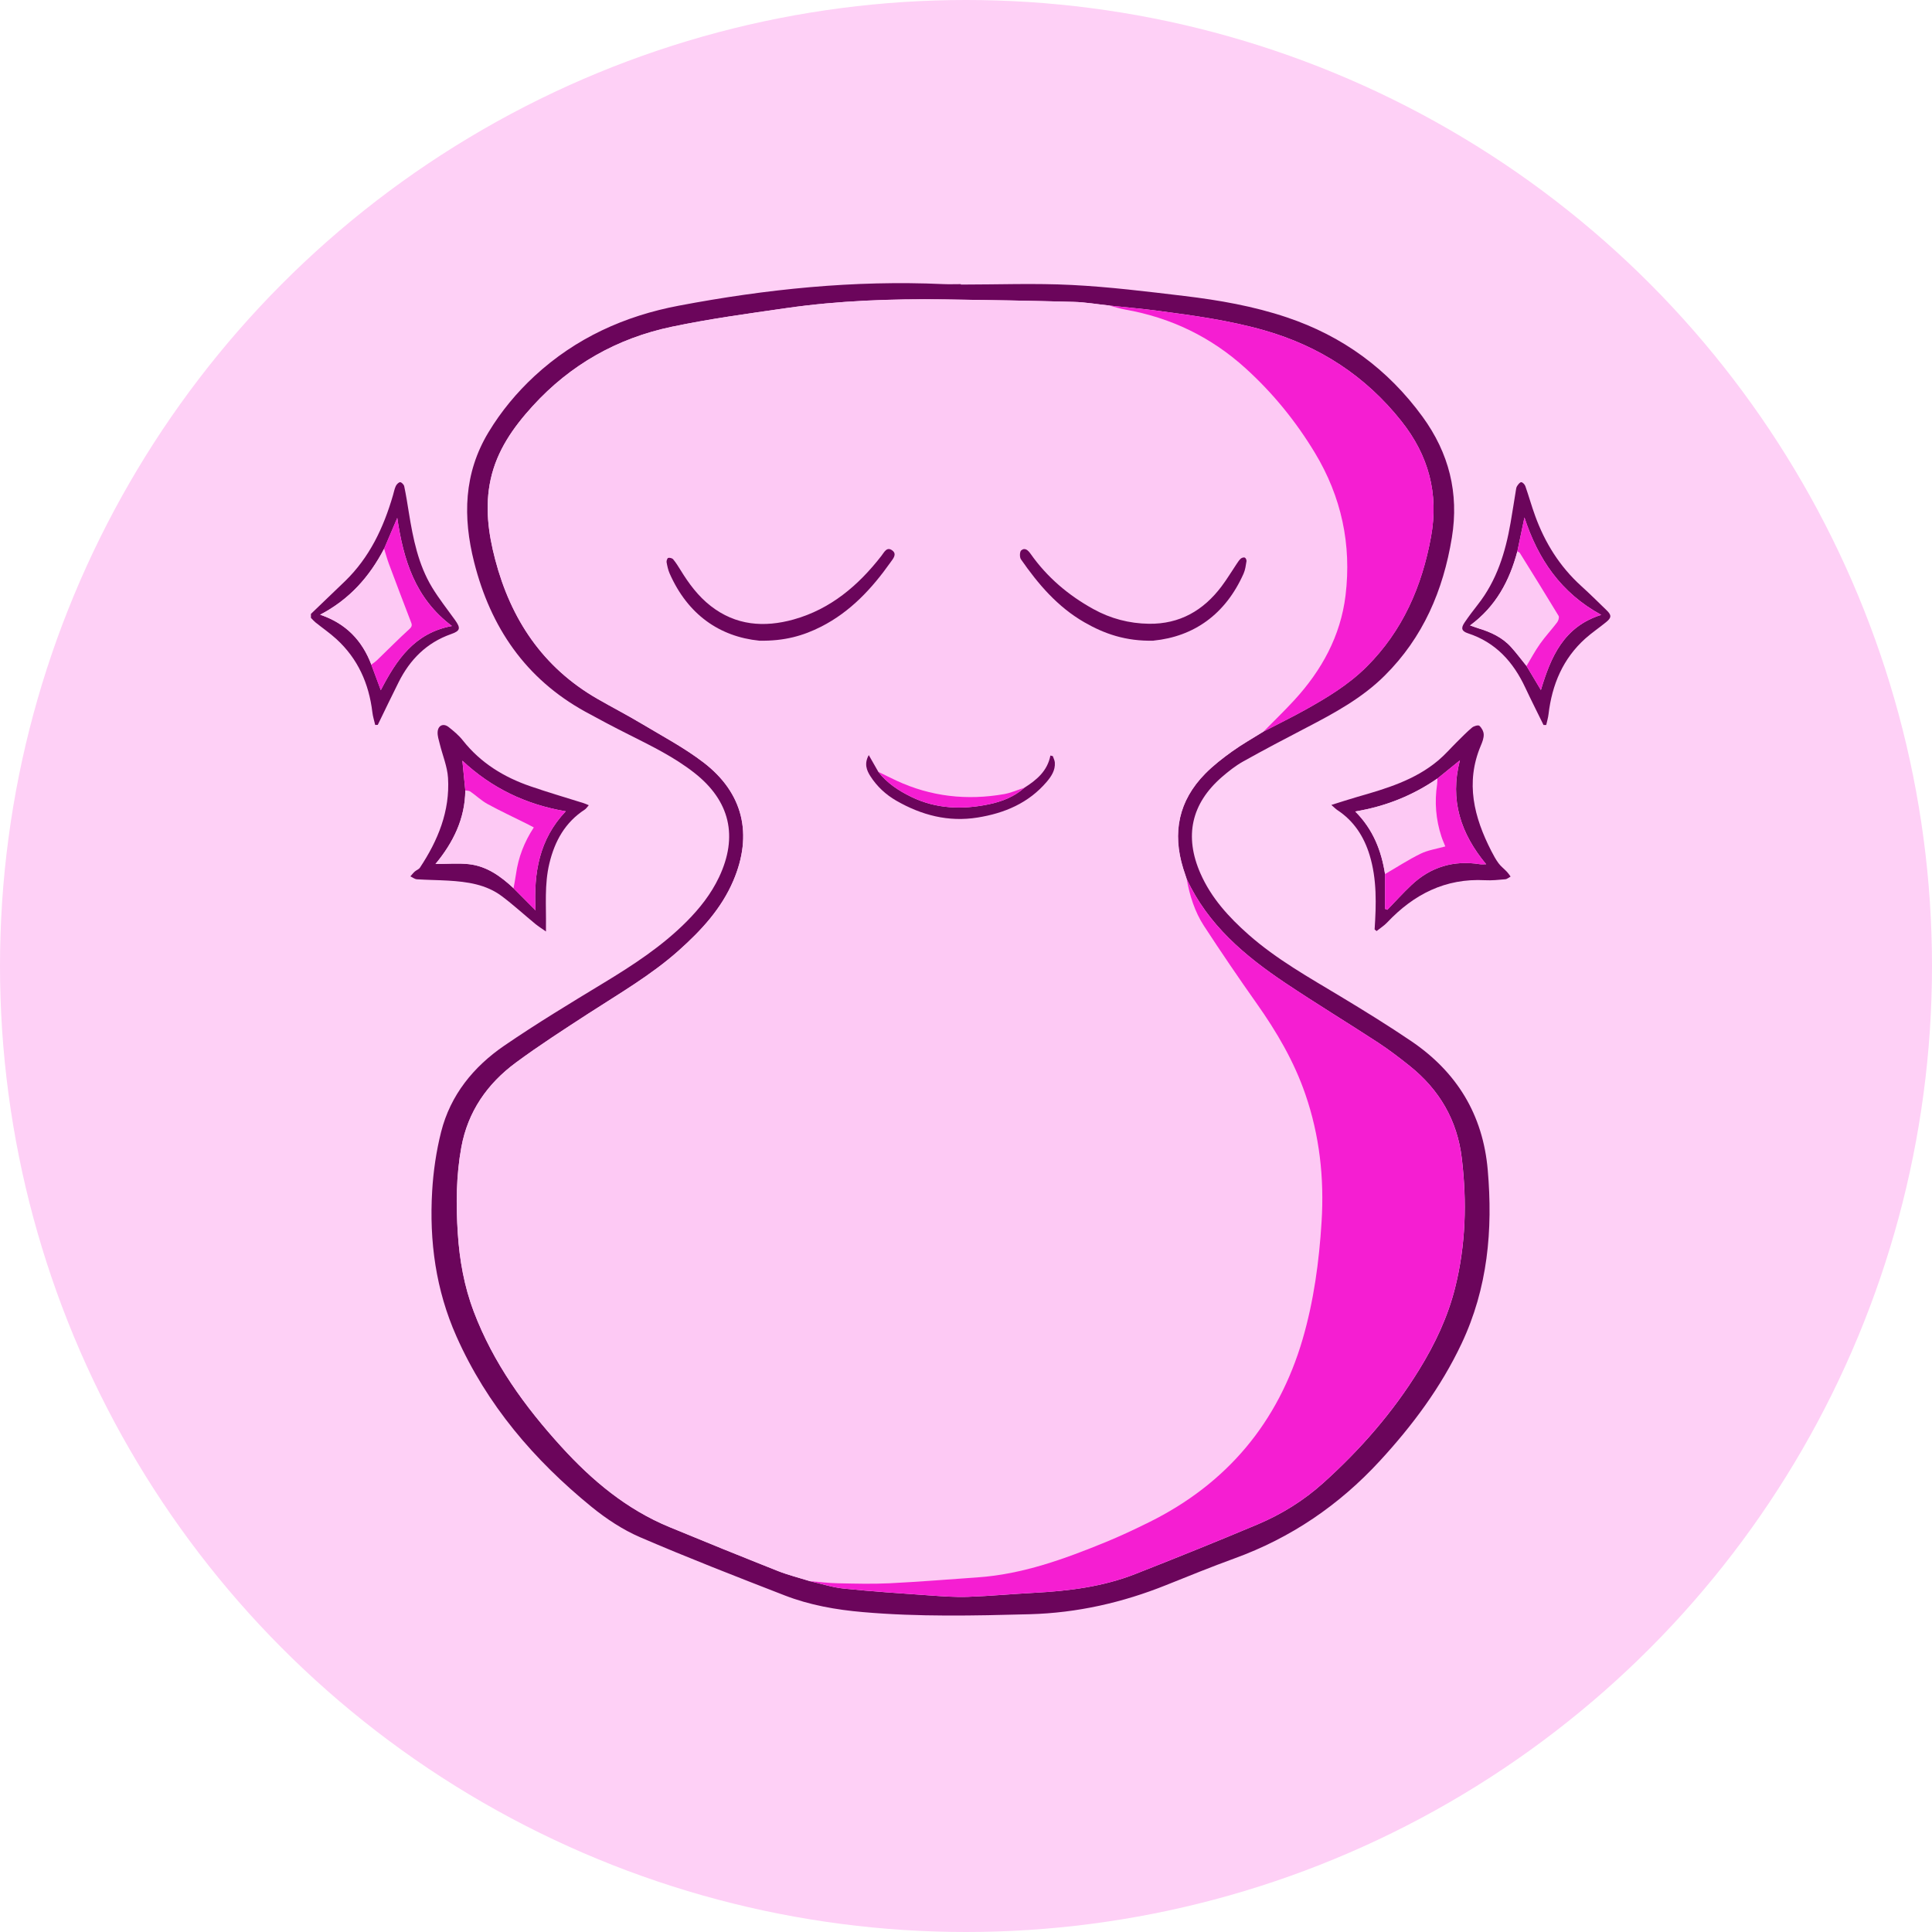 <svg width="58" height="58" viewBox="0 0 58 58" fill="none" xmlns="http://www.w3.org/2000/svg">
<circle cx="29" cy="29" r="29" fill="#FED0F6"/>
<path d="M9.334 18.43C9.673 18.105 10.012 17.781 10.351 17.454C11.093 16.738 11.514 15.843 11.797 14.87C11.825 14.775 11.842 14.678 11.883 14.59C11.907 14.54 11.971 14.475 12.014 14.476C12.057 14.478 12.125 14.549 12.135 14.599C12.19 14.861 12.232 15.125 12.274 15.389C12.401 16.171 12.555 16.948 12.973 17.637C13.179 17.976 13.428 18.289 13.66 18.613C13.836 18.86 13.821 18.938 13.539 19.037C12.806 19.295 12.306 19.802 11.966 20.482C11.753 20.906 11.549 21.335 11.341 21.761C11.316 21.762 11.29 21.764 11.264 21.764C11.235 21.638 11.194 21.512 11.179 21.384C11.076 20.523 10.744 19.774 10.098 19.184C9.901 19.004 9.679 18.852 9.47 18.684C9.421 18.644 9.379 18.594 9.334 18.548C9.334 18.508 9.334 18.469 9.334 18.43V18.43ZM11.532 16.471C11.095 17.313 10.49 17.996 9.611 18.454C10.387 18.715 10.873 19.229 11.148 19.953C11.239 20.201 11.331 20.448 11.432 20.719C11.904 19.81 12.439 19.003 13.568 18.793C12.46 17.962 12.114 16.811 11.926 15.549C11.782 15.886 11.658 16.178 11.533 16.471H11.532Z" fill="#6B055B"/>
<path d="M28.845 8.543C29.956 8.543 31.069 8.499 32.177 8.555C33.303 8.612 34.427 8.751 35.549 8.885C36.593 9.01 37.629 9.19 38.631 9.527C40.306 10.089 41.665 11.082 42.706 12.511C43.5 13.601 43.804 14.805 43.586 16.14C43.327 17.722 42.724 19.135 41.572 20.28C40.892 20.958 40.057 21.409 39.215 21.847C38.578 22.178 37.941 22.513 37.315 22.863C37.089 22.99 36.88 23.156 36.683 23.326C35.762 24.126 35.547 25.105 36.039 26.223C36.362 26.958 36.889 27.534 37.482 28.058C38.326 28.803 39.303 29.347 40.26 29.924C40.97 30.352 41.677 30.789 42.364 31.254C43.732 32.181 44.519 33.459 44.663 35.124C44.82 36.925 44.663 38.67 43.879 40.332C43.259 41.647 42.406 42.791 41.425 43.856C40.201 45.186 38.756 46.169 37.056 46.786C36.369 47.036 35.691 47.312 35.012 47.584C33.698 48.112 32.336 48.421 30.918 48.46C29.246 48.505 27.573 48.542 25.903 48.396C25.101 48.327 24.308 48.187 23.556 47.895C22.102 47.33 20.647 46.765 19.215 46.148C18.694 45.923 18.2 45.596 17.758 45.236C16.034 43.831 14.617 42.176 13.704 40.122C13.083 38.727 12.885 37.263 12.974 35.757C13.009 35.16 13.097 34.558 13.243 33.979C13.523 32.873 14.215 32.024 15.138 31.392C16.102 30.732 17.104 30.126 18.103 29.52C19 28.977 19.875 28.408 20.618 27.66C21.007 27.268 21.346 26.839 21.585 26.336C22.166 25.11 21.915 24.042 20.847 23.203C20.241 22.727 19.553 22.393 18.87 22.049C18.432 21.829 17.999 21.601 17.57 21.365C15.777 20.376 14.728 18.834 14.234 16.878C13.892 15.523 13.921 14.21 14.665 12.977C15.046 12.346 15.512 11.784 16.053 11.284C17.285 10.148 18.75 9.484 20.382 9.176C23.003 8.679 25.643 8.407 28.316 8.529C28.492 8.537 28.668 8.53 28.845 8.53C28.845 8.534 28.845 8.538 28.845 8.543ZM37.934 21.96C38.345 21.747 38.761 21.543 39.166 21.319C39.83 20.95 40.481 20.559 41.023 20.019C42.11 18.938 42.688 17.604 42.96 16.114C43.196 14.818 42.889 13.674 42.071 12.644C40.994 11.287 39.618 10.393 37.959 9.918C36.913 9.619 35.838 9.472 34.763 9.33C34.279 9.266 33.791 9.225 33.304 9.173C32.947 9.135 32.59 9.073 32.233 9.063C30.94 9.028 29.646 9.005 28.352 8.989C26.763 8.969 25.175 9.024 23.6 9.251C22.451 9.416 21.297 9.572 20.162 9.811C18.528 10.155 17.123 10.949 15.992 12.191C15.411 12.829 14.919 13.525 14.73 14.393C14.553 15.208 14.659 16.006 14.866 16.797C15.337 18.592 16.295 20.035 17.933 20.978C18.374 21.232 18.828 21.466 19.264 21.727C19.892 22.103 20.544 22.447 21.121 22.89C22.316 23.805 22.607 25.051 22.017 26.437C21.658 27.281 21.051 27.935 20.377 28.536C19.548 29.276 18.589 29.828 17.663 30.429C16.93 30.906 16.192 31.381 15.489 31.9C14.63 32.534 14.046 33.368 13.85 34.441C13.694 35.296 13.688 36.158 13.744 37.021C13.796 37.826 13.935 38.614 14.223 39.374C14.807 40.916 15.751 42.221 16.851 43.43C17.778 44.449 18.812 45.313 20.097 45.843C21.177 46.29 22.26 46.73 23.346 47.16C23.661 47.284 23.992 47.367 24.316 47.468C24.652 47.544 24.986 47.655 25.326 47.69C26.178 47.778 27.033 47.834 27.886 47.894C28.277 47.921 28.669 47.952 29.059 47.938C29.725 47.915 30.39 47.852 31.056 47.817C32.092 47.762 33.116 47.634 34.088 47.251C35.316 46.768 36.541 46.275 37.758 45.762C38.477 45.458 39.141 45.046 39.724 44.521C40.838 43.519 41.817 42.399 42.604 41.12C43.08 40.349 43.467 39.532 43.686 38.65C44.005 37.373 44.04 36.078 43.885 34.775C43.75 33.63 43.211 32.712 42.318 31.998C42.012 31.754 41.699 31.514 41.372 31.3C40.447 30.696 39.502 30.123 38.584 29.508C37.367 28.693 36.263 27.761 35.627 26.391C35.592 26.286 35.556 26.181 35.523 26.076C35.189 24.998 35.385 24.037 36.182 23.227C36.428 22.978 36.709 22.76 36.994 22.556C37.295 22.34 37.621 22.158 37.935 21.961L37.934 21.96Z" fill="#6B055B"/>
<path d="M17.676 24.173C17.624 24.232 17.596 24.278 17.555 24.304C16.966 24.688 16.655 25.246 16.493 25.919C16.34 26.553 16.4 27.191 16.39 27.829C16.39 27.855 16.39 27.881 16.39 27.964C16.266 27.876 16.166 27.814 16.076 27.741C15.739 27.464 15.416 27.168 15.068 26.906C14.594 26.549 14.028 26.471 13.456 26.437C13.143 26.419 12.829 26.417 12.516 26.397C12.449 26.392 12.385 26.34 12.32 26.309C12.364 26.26 12.404 26.207 12.452 26.164C12.5 26.122 12.572 26.099 12.606 26.049C13.147 25.233 13.511 24.351 13.45 23.354C13.429 23.01 13.285 22.674 13.202 22.333C13.172 22.214 13.13 22.09 13.138 21.972C13.152 21.773 13.315 21.704 13.47 21.828C13.623 21.949 13.776 22.077 13.896 22.229C14.428 22.903 15.126 23.331 15.924 23.605C16.452 23.788 16.988 23.943 17.521 24.111C17.566 24.125 17.609 24.146 17.675 24.173H17.676ZM15.417 26.665C15.627 26.875 15.835 27.086 16.078 27.33C16.017 26.202 16.186 25.196 16.984 24.356C15.784 24.152 14.759 23.657 13.881 22.837C13.912 23.152 13.94 23.441 13.969 23.729C13.96 24.579 13.606 25.295 13.074 25.937C13.431 25.937 13.758 25.907 14.079 25.943C14.614 26.003 15.034 26.307 15.417 26.665Z" fill="#6B055B"/>
<path d="M41.267 27.902C41.316 27.15 41.339 26.398 41.116 25.668C40.946 25.113 40.644 24.644 40.147 24.318C40.096 24.284 40.053 24.238 39.968 24.165C40.257 24.075 40.499 23.995 40.745 23.924C41.612 23.676 42.477 23.421 43.184 22.823C43.383 22.655 43.554 22.456 43.739 22.273C43.888 22.127 44.032 21.975 44.192 21.842C44.246 21.796 44.378 21.759 44.412 21.789C44.481 21.85 44.54 21.958 44.542 22.049C44.546 22.16 44.5 22.279 44.454 22.386C43.986 23.497 44.251 24.534 44.769 25.546C44.835 25.673 44.903 25.802 44.988 25.916C45.059 26.012 45.159 26.086 45.241 26.174C45.282 26.217 45.314 26.268 45.349 26.315C45.296 26.343 45.245 26.391 45.19 26.396C44.988 26.414 44.784 26.436 44.583 26.425C43.392 26.361 42.443 26.848 41.645 27.692C41.552 27.791 41.432 27.865 41.326 27.951C41.307 27.935 41.287 27.919 41.269 27.904L41.267 27.902ZM43.151 23.372C42.411 23.882 41.595 24.21 40.686 24.361C41.224 24.9 41.47 25.539 41.58 26.24V27.285C41.603 27.294 41.627 27.303 41.65 27.312C41.889 27.064 42.121 26.808 42.371 26.572C42.95 26.024 43.64 25.819 44.429 25.944C44.475 25.951 44.524 25.945 44.615 25.945C43.85 25.024 43.518 24.021 43.827 22.826C43.575 23.029 43.364 23.2 43.153 23.372H43.151Z" fill="#6B055B"/>
<path d="M46.338 21.765C46.156 21.392 45.967 21.021 45.791 20.645C45.431 19.874 44.904 19.285 44.071 19.013C43.878 18.949 43.851 18.859 43.968 18.688C44.092 18.505 44.226 18.328 44.363 18.153C44.934 17.429 45.195 16.581 45.349 15.691C45.405 15.37 45.454 15.048 45.507 14.726C45.514 14.681 45.519 14.631 45.543 14.595C45.575 14.546 45.626 14.476 45.668 14.476C45.711 14.476 45.774 14.544 45.792 14.595C45.895 14.89 45.979 15.192 46.086 15.485C46.38 16.296 46.825 17.008 47.469 17.592C47.73 17.829 47.981 18.076 48.234 18.323C48.383 18.467 48.38 18.543 48.221 18.673C48.015 18.842 47.791 18.992 47.592 19.17C46.917 19.776 46.593 20.555 46.488 21.44C46.475 21.549 46.443 21.656 46.419 21.764C46.392 21.764 46.366 21.764 46.34 21.764L46.338 21.765ZM45.552 16.552C45.318 17.434 44.909 18.206 44.133 18.776C44.242 18.813 44.314 18.841 44.388 18.864C44.76 18.977 45.107 19.137 45.371 19.433C45.531 19.612 45.675 19.806 45.827 19.993C45.966 20.226 46.105 20.458 46.259 20.715C46.556 19.726 46.94 18.814 48.07 18.459C46.855 17.796 46.172 16.781 45.765 15.535C45.691 15.89 45.621 16.221 45.552 16.552Z" fill="#6B055B"/>
<path d="M11.148 19.953C10.873 19.229 10.387 18.715 9.611 18.454C10.49 17.996 11.095 17.313 11.532 16.471C11.58 16.624 11.621 16.779 11.677 16.93C11.891 17.504 12.108 18.078 12.329 18.65C12.364 18.74 12.389 18.795 12.294 18.881C11.961 19.182 11.647 19.503 11.324 19.814C11.271 19.866 11.207 19.907 11.149 19.953L11.148 19.953Z" fill="#FDC9F4"/>
<path d="M11.148 19.953C11.207 19.907 11.27 19.866 11.323 19.815C11.647 19.504 11.961 19.183 12.293 18.882C12.389 18.795 12.364 18.741 12.329 18.651C12.108 18.078 11.891 17.505 11.676 16.93C11.62 16.78 11.579 16.625 11.531 16.471C11.656 16.179 11.781 15.887 11.925 15.55C12.113 16.812 12.459 17.962 13.566 18.793C12.438 19.004 11.902 19.812 11.431 20.72C11.33 20.449 11.239 20.201 11.146 19.954L11.148 19.953Z" fill="#F51ED2"/>
<path d="M24.315 47.467C23.991 47.366 23.66 47.284 23.345 47.159C22.259 46.729 21.175 46.29 20.095 45.843C18.811 45.312 17.776 44.447 16.85 43.429C15.75 42.22 14.806 40.916 14.222 39.374C13.934 38.614 13.794 37.825 13.742 37.02C13.687 36.157 13.693 35.296 13.849 34.441C14.046 33.368 14.629 32.533 15.488 31.899C16.191 31.38 16.928 30.905 17.662 30.429C18.588 29.828 19.547 29.275 20.376 28.535C21.05 27.934 21.657 27.28 22.016 26.436C22.605 25.05 22.314 23.805 21.12 22.889C20.543 22.447 19.89 22.102 19.263 21.726C18.826 21.464 18.372 21.231 17.931 20.977C16.294 20.035 15.336 18.592 14.865 16.796C14.658 16.006 14.552 15.207 14.729 14.393C14.917 13.525 15.408 12.829 15.99 12.19C17.121 10.948 18.526 10.155 20.161 9.811C21.296 9.572 22.449 9.416 23.598 9.25C25.174 9.023 26.761 8.968 28.351 8.988C29.645 9.005 30.938 9.027 32.231 9.062C32.589 9.072 32.945 9.134 33.303 9.172C33.459 9.213 33.615 9.264 33.774 9.292C35.147 9.534 36.354 10.114 37.388 11.052C38.208 11.795 38.898 12.644 39.469 13.588C40.268 14.908 40.577 16.346 40.392 17.873C40.244 19.092 39.674 20.127 38.848 21.024C38.552 21.345 38.238 21.648 37.932 21.959C37.617 22.156 37.292 22.338 36.991 22.554C36.706 22.758 36.424 22.976 36.179 23.225C35.381 24.034 35.185 24.996 35.519 26.073C35.552 26.179 35.588 26.284 35.623 26.389C35.714 26.887 35.865 27.37 36.141 27.794C36.655 28.582 37.183 29.36 37.727 30.128C38.326 30.976 38.846 31.863 39.185 32.848C39.612 34.089 39.753 35.364 39.673 36.672C39.6 37.869 39.44 39.054 39.102 40.205C38.37 42.704 36.832 44.539 34.495 45.697C34.062 45.911 33.624 46.118 33.176 46.3C31.946 46.803 30.7 47.256 29.357 47.352C28.47 47.415 27.585 47.487 26.698 47.531C26.184 47.556 25.667 47.542 25.151 47.531C24.871 47.525 24.593 47.489 24.313 47.467L24.315 47.467ZM26.368 23.171C26.278 23.013 26.188 22.855 26.081 22.668C25.938 22.924 26.015 23.123 26.131 23.304C26.328 23.61 26.59 23.854 26.907 24.037C27.665 24.474 28.472 24.684 29.348 24.543C30.154 24.414 30.877 24.111 31.422 23.472C31.564 23.306 31.683 23.125 31.667 22.893C31.663 22.827 31.627 22.764 31.606 22.699C31.582 22.694 31.558 22.688 31.534 22.682C31.442 23.151 31.118 23.416 30.755 23.647C30.551 23.713 30.351 23.803 30.142 23.839C29.026 24.035 27.946 23.915 26.913 23.434C26.73 23.349 26.55 23.258 26.369 23.17L26.368 23.171ZM22.796 19.234C23.552 19.249 24.115 19.085 24.654 18.811C25.529 18.366 26.174 17.672 26.731 16.885C26.809 16.774 26.933 16.639 26.789 16.527C26.623 16.399 26.544 16.579 26.459 16.689C25.765 17.58 24.933 18.288 23.824 18.597C22.938 18.845 22.087 18.78 21.333 18.191C20.956 17.897 20.678 17.519 20.43 17.115C20.362 17.005 20.293 16.892 20.21 16.792C20.181 16.758 20.107 16.739 20.061 16.748C20.035 16.753 20.004 16.835 20.01 16.877C20.03 16.991 20.055 17.109 20.102 17.215C20.646 18.453 21.603 19.113 22.795 19.235L22.796 19.234ZM34.629 19.234C35.837 19.113 36.787 18.451 37.333 17.225C37.385 17.109 37.4 16.975 37.421 16.848C37.427 16.814 37.398 16.752 37.37 16.741C37.338 16.729 37.279 16.747 37.25 16.772C37.202 16.815 37.166 16.872 37.13 16.925C36.976 17.153 36.836 17.39 36.671 17.608C36.127 18.33 35.416 18.74 34.494 18.728C33.902 18.72 33.341 18.572 32.825 18.287C32.077 17.875 31.438 17.334 30.943 16.632C30.87 16.528 30.776 16.428 30.659 16.524C30.611 16.563 30.607 16.73 30.649 16.792C31.168 17.537 31.75 18.22 32.552 18.683C33.159 19.032 33.797 19.254 34.63 19.236L34.629 19.234Z" fill="#FDC9F4"/>
<path d="M24.315 47.467C24.594 47.49 24.873 47.526 25.154 47.531C25.669 47.542 26.185 47.556 26.7 47.531C27.587 47.487 28.472 47.416 29.359 47.353C30.702 47.258 31.948 46.804 33.179 46.301C33.626 46.118 34.064 45.912 34.498 45.697C36.834 44.54 38.372 42.705 39.105 40.206C39.441 39.054 39.601 37.87 39.675 36.672C39.756 35.365 39.615 34.089 39.187 32.849C38.848 31.864 38.328 30.977 37.729 30.129C37.186 29.361 36.657 28.583 36.143 27.795C35.867 27.371 35.716 26.888 35.625 26.389C36.261 27.76 37.365 28.692 38.583 29.507C39.501 30.121 40.445 30.695 41.37 31.299C41.698 31.513 42.01 31.752 42.316 31.997C43.21 32.711 43.748 33.629 43.883 34.773C44.038 36.077 44.003 37.372 43.685 38.649C43.465 39.531 43.078 40.347 42.603 41.119C41.815 42.397 40.837 43.518 39.722 44.52C39.139 45.045 38.476 45.457 37.756 45.761C36.54 46.273 35.315 46.766 34.087 47.25C33.115 47.633 32.091 47.762 31.054 47.816C30.388 47.85 29.724 47.913 29.058 47.937C28.668 47.95 28.275 47.92 27.885 47.893C27.031 47.833 26.177 47.776 25.325 47.689C24.984 47.654 24.651 47.543 24.315 47.467L24.315 47.467Z" fill="#F51ED2"/>
<path d="M37.934 21.96C38.24 21.649 38.555 21.346 38.85 21.025C39.676 20.128 40.246 19.093 40.394 17.874C40.579 16.348 40.27 14.91 39.471 13.589C38.9 12.645 38.21 11.796 37.39 11.054C36.356 10.116 35.149 9.535 33.776 9.293C33.617 9.265 33.462 9.214 33.305 9.174C33.791 9.226 34.279 9.267 34.764 9.331C35.839 9.472 36.914 9.619 37.96 9.919C39.618 10.393 40.994 11.287 42.072 12.645C42.889 13.675 43.196 14.819 42.961 16.115C42.69 17.604 42.11 18.938 41.024 20.02C40.481 20.56 39.83 20.952 39.166 21.32C38.762 21.544 38.346 21.748 37.935 21.961L37.934 21.96Z" fill="#F51ED2"/>
<path d="M15.417 26.665C15.034 26.307 14.614 26.003 14.079 25.943C13.759 25.907 13.431 25.937 13.074 25.937C13.606 25.294 13.961 24.578 13.969 23.729C14.019 23.739 14.079 23.734 14.117 23.761C14.294 23.884 14.452 24.037 14.639 24.139C15.023 24.349 15.42 24.533 15.812 24.729C15.879 24.763 15.945 24.799 16.025 24.84C15.736 25.283 15.56 25.743 15.49 26.243C15.471 26.384 15.441 26.525 15.417 26.665Z" fill="#FDC9F4"/>
<path d="M15.417 26.665C15.441 26.524 15.471 26.384 15.49 26.243C15.56 25.743 15.735 25.283 16.025 24.84C15.945 24.799 15.88 24.763 15.812 24.729C15.421 24.533 15.023 24.349 14.639 24.139C14.452 24.037 14.294 23.883 14.117 23.761C14.079 23.734 14.019 23.739 13.969 23.729C13.941 23.441 13.912 23.152 13.881 22.837C14.759 23.656 15.784 24.152 16.984 24.356C16.186 25.196 16.018 26.202 16.078 27.33C15.835 27.086 15.626 26.876 15.417 26.665Z" fill="#F51ED2"/>
<path d="M41.58 26.24C41.47 25.539 41.223 24.9 40.685 24.361C41.594 24.21 42.41 23.883 43.151 23.372C43.148 23.43 43.151 23.489 43.141 23.546C43.061 24.078 43.104 24.601 43.271 25.113C43.305 25.217 43.35 25.316 43.388 25.41C43.129 25.483 42.871 25.521 42.646 25.629C42.278 25.809 41.933 26.034 41.578 26.24H41.58Z" fill="#FDC9F4"/>
<path d="M41.58 26.24C41.935 26.035 42.279 25.809 42.647 25.629C42.871 25.52 43.13 25.483 43.389 25.41C43.352 25.316 43.306 25.217 43.272 25.113C43.105 24.602 43.062 24.079 43.143 23.546C43.151 23.488 43.149 23.429 43.152 23.372C43.364 23.2 43.575 23.03 43.826 22.826C43.517 24.021 43.849 25.024 44.614 25.945C44.524 25.945 44.475 25.951 44.428 25.944C43.64 25.819 42.95 26.024 42.37 26.572C42.12 26.809 41.889 27.065 41.649 27.312C41.626 27.303 41.603 27.293 41.58 27.285L41.58 26.24Z" fill="#F51ED2"/>
<path d="M45.827 19.993C45.675 19.806 45.531 19.612 45.37 19.433C45.106 19.137 44.759 18.977 44.387 18.864C44.313 18.841 44.241 18.813 44.133 18.776C44.909 18.206 45.318 17.434 45.552 16.552C45.578 16.569 45.614 16.581 45.629 16.604C46.019 17.231 46.409 17.857 46.79 18.489C46.815 18.532 46.783 18.634 46.746 18.684C46.581 18.902 46.392 19.103 46.235 19.326C46.084 19.538 45.961 19.77 45.827 19.993Z" fill="#FDC9F4"/>
<path d="M45.827 19.993C45.961 19.77 46.084 19.538 46.235 19.326C46.392 19.103 46.581 18.902 46.746 18.684C46.783 18.634 46.816 18.532 46.79 18.489C46.409 17.858 46.019 17.231 45.629 16.604C45.614 16.58 45.578 16.569 45.552 16.552C45.621 16.221 45.69 15.89 45.764 15.535C46.172 16.781 46.854 17.796 48.069 18.459C46.94 18.813 46.555 19.725 46.258 20.715C46.105 20.458 45.966 20.226 45.827 19.993Z" fill="#F51ED2"/>
<path d="M22.796 19.234C21.604 19.113 20.647 18.452 20.102 17.214C20.056 17.108 20.031 16.99 20.011 16.876C20.004 16.835 20.035 16.753 20.061 16.748C20.107 16.738 20.182 16.757 20.21 16.792C20.293 16.892 20.362 17.004 20.431 17.115C20.678 17.518 20.957 17.896 21.334 18.19C22.088 18.779 22.938 18.844 23.825 18.597C24.933 18.287 25.766 17.58 26.459 16.689C26.545 16.578 26.624 16.398 26.79 16.527C26.934 16.638 26.811 16.774 26.732 16.884C26.174 17.672 25.53 18.365 24.655 18.811C24.116 19.085 23.552 19.248 22.796 19.234L22.796 19.234Z" fill="#6B055B"/>
<path d="M34.629 19.234C33.796 19.252 33.158 19.03 32.552 18.681C31.749 18.219 31.167 17.536 30.649 16.79C30.606 16.728 30.611 16.561 30.658 16.522C30.776 16.426 30.869 16.527 30.942 16.63C31.436 17.331 32.076 17.873 32.824 18.285C33.341 18.571 33.901 18.718 34.493 18.726C35.415 18.738 36.126 18.328 36.67 17.606C36.835 17.387 36.976 17.151 37.129 16.923C37.165 16.869 37.202 16.812 37.249 16.77C37.278 16.745 37.337 16.726 37.37 16.739C37.398 16.75 37.426 16.812 37.421 16.846C37.4 16.973 37.384 17.107 37.332 17.223C36.786 18.449 35.836 19.111 34.629 19.232L34.629 19.234Z" fill="#6B055B"/>
<path d="M30.755 23.647C31.118 23.416 31.442 23.151 31.534 22.682C31.558 22.688 31.582 22.694 31.606 22.699C31.627 22.764 31.663 22.827 31.667 22.893C31.683 23.125 31.563 23.306 31.422 23.472C30.877 24.111 30.154 24.414 29.348 24.543C28.472 24.684 27.665 24.473 26.907 24.037C26.59 23.854 26.328 23.61 26.131 23.304C26.015 23.123 25.938 22.925 26.081 22.668C26.189 22.855 26.279 23.013 26.368 23.171C26.629 23.51 26.976 23.736 27.354 23.921C28.102 24.286 28.892 24.31 29.687 24.145C30.074 24.065 30.449 23.921 30.755 23.647Z" fill="#6B055B"/>
<path d="M30.755 23.647C30.449 23.921 30.074 24.065 29.687 24.145C28.892 24.31 28.103 24.286 27.354 23.921C26.976 23.736 26.629 23.51 26.368 23.171C26.549 23.259 26.73 23.35 26.912 23.435C27.945 23.915 29.025 24.035 30.141 23.84C30.351 23.803 30.55 23.713 30.754 23.648L30.755 23.647Z" fill="#F51ED2"/>
</svg>
